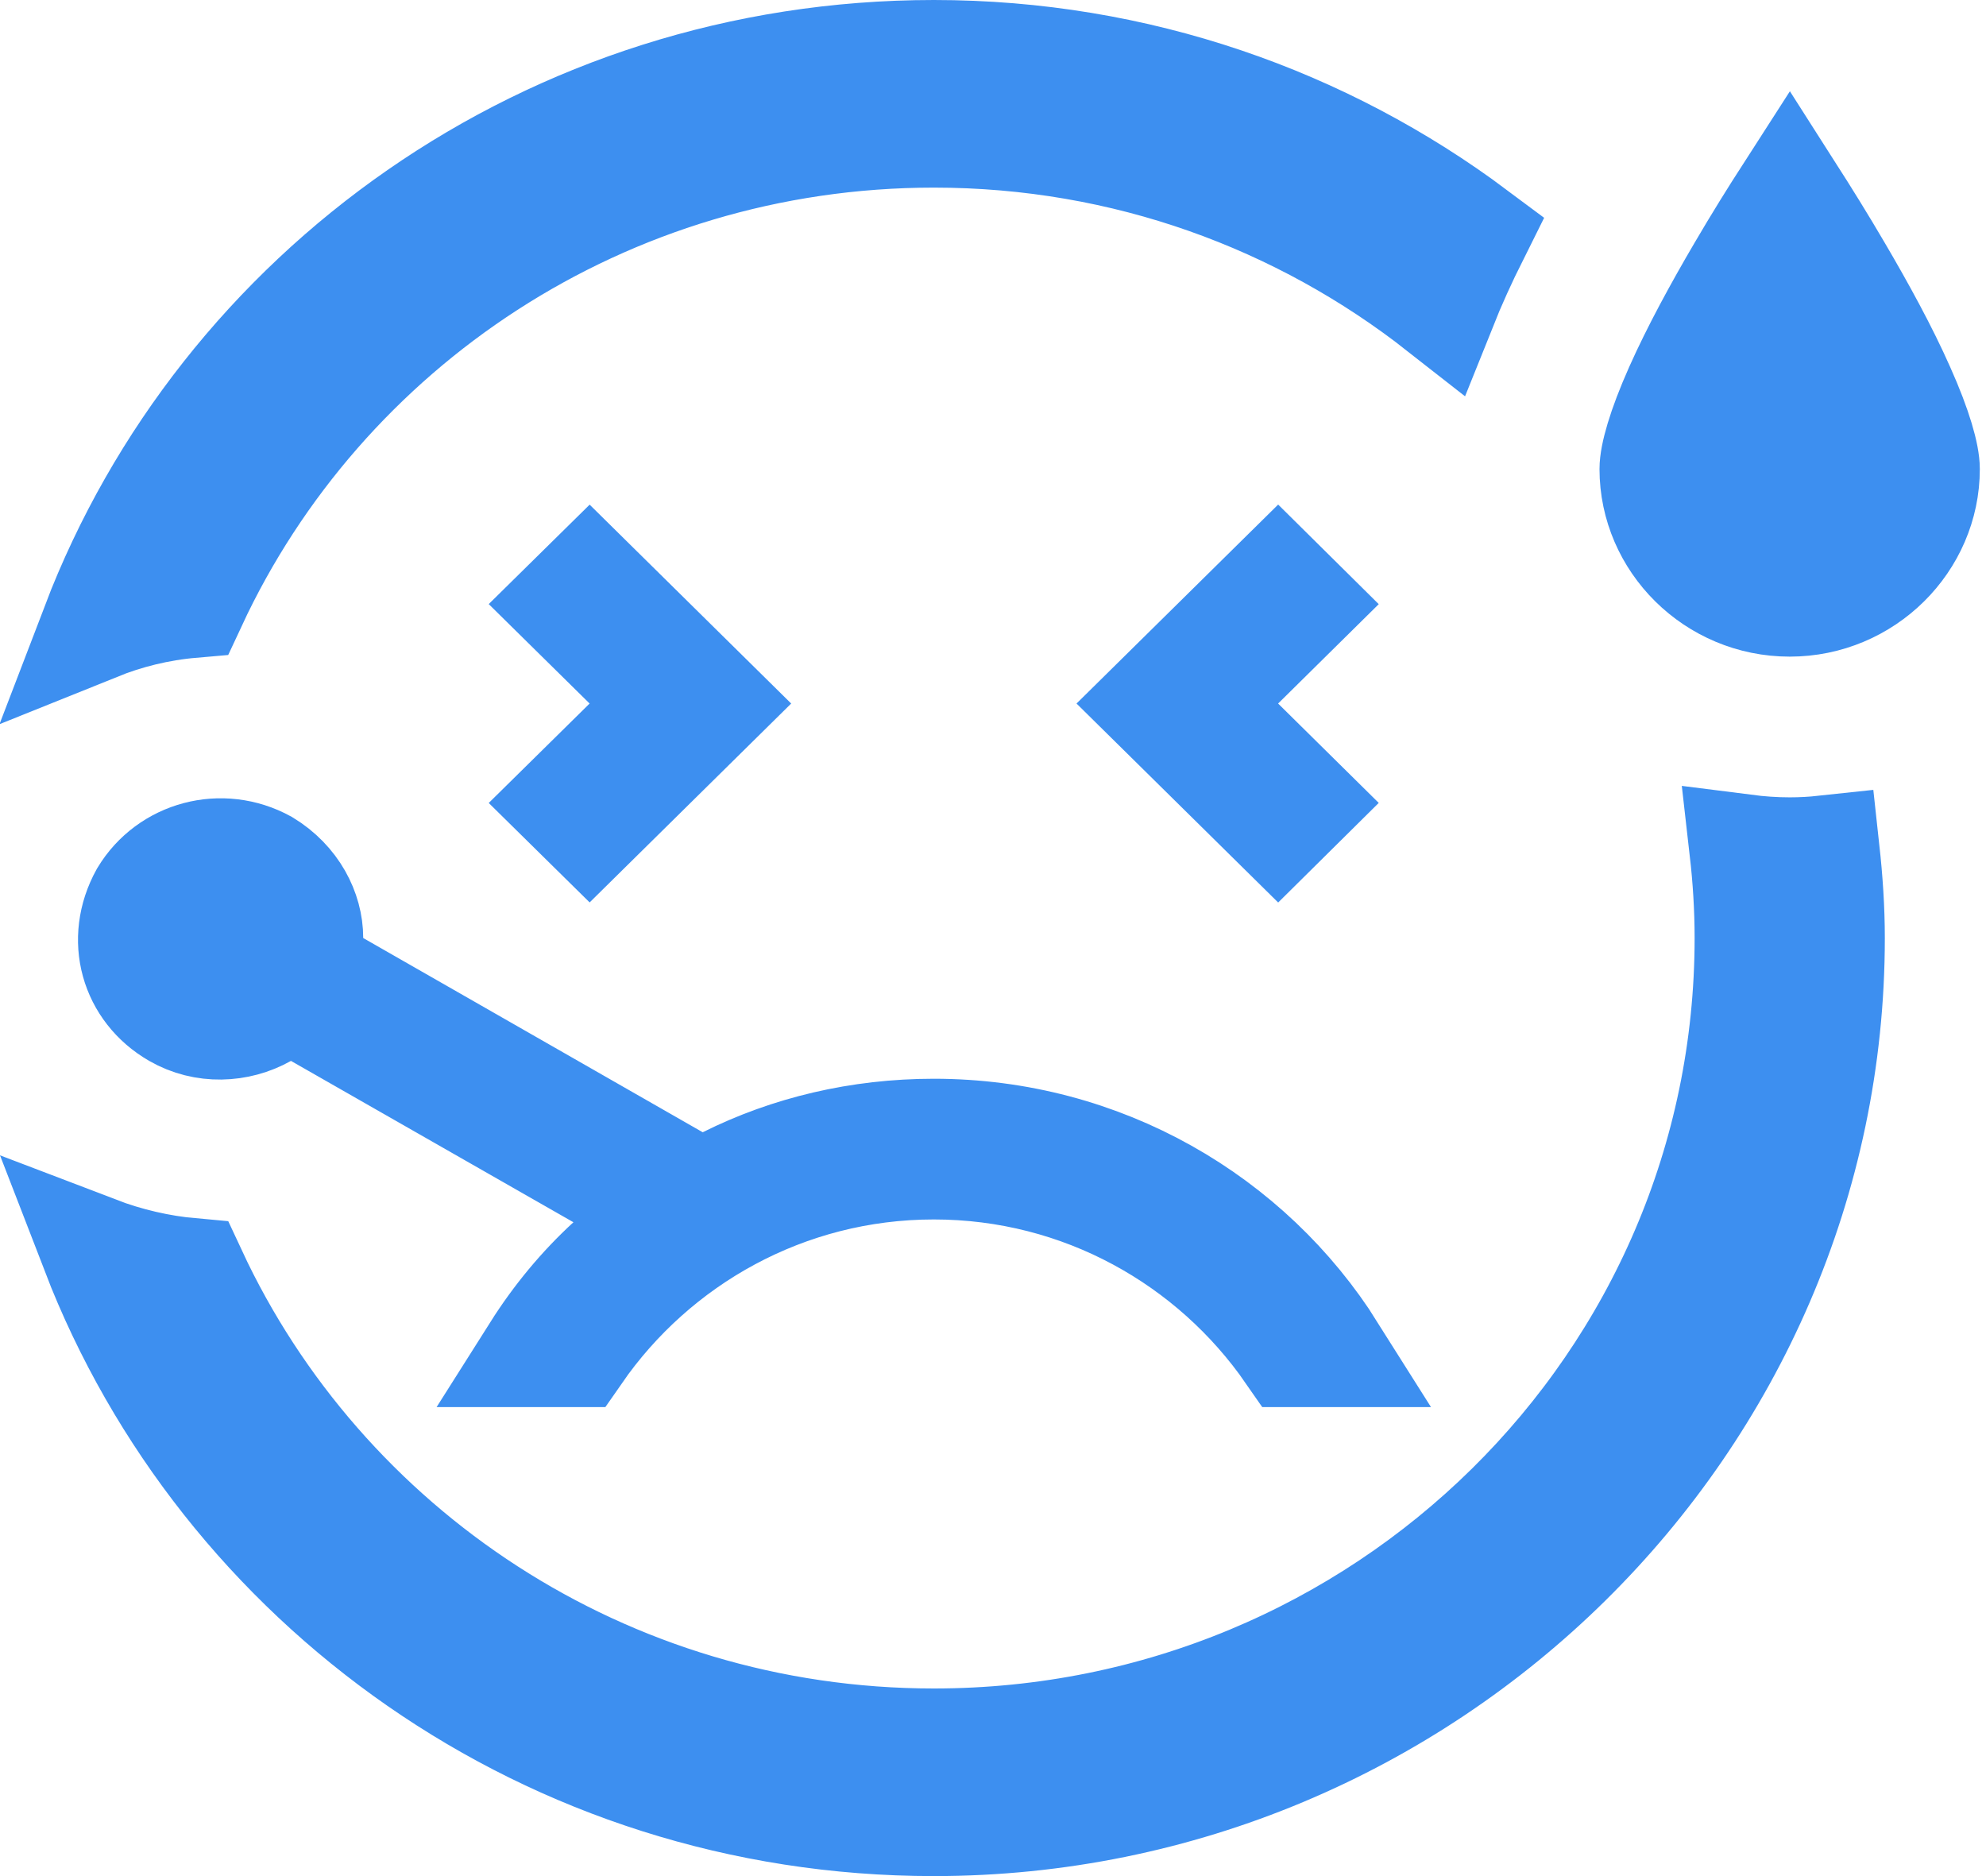 <svg width="18" height="17" viewBox="0 0 18 17" fill="none" xmlns="http://www.w3.org/2000/svg">
<path d="M5.142 7.276L5.695 6.731L6.056 6.375L5.695 6.019L5.142 5.474L5.344 5.275L6.459 6.375L5.344 7.475L5.142 7.276ZM16.536 7.708C16.565 7.973 16.583 8.236 16.583 8.5C16.583 12.892 12.934 16.5 8.464 16.5C4.98 16.5 2.032 14.345 0.871 11.337C1.151 11.444 1.446 11.512 1.737 11.538C2.907 14.053 5.477 15.8 8.464 15.8C12.543 15.8 15.859 12.54 15.859 8.5C15.859 8.229 15.842 7.961 15.812 7.698C15.945 7.715 16.081 7.725 16.221 7.725C16.329 7.725 16.434 7.719 16.536 7.708ZM4.865 12.25C5.056 11.948 5.282 11.676 5.535 11.444L6.04 10.981L5.445 10.641L2.885 9.179L2.64 9.039L2.393 9.177C2.154 9.311 1.851 9.323 1.602 9.18C1.223 8.962 1.096 8.512 1.312 8.121C1.534 7.752 2.01 7.624 2.396 7.836C2.659 7.996 2.792 8.258 2.792 8.5V8.79L3.044 8.934L6.121 10.694L6.353 10.826L6.593 10.707C7.151 10.428 7.789 10.275 8.464 10.275C9.986 10.275 11.318 11.065 12.064 12.25H11.702C10.995 11.229 9.811 10.55 8.464 10.55C7.117 10.55 5.933 11.229 5.225 12.25H4.865ZM11.785 5.474L11.233 6.019L10.872 6.375L11.233 6.731L11.785 7.276L11.584 7.475L10.469 6.375L11.584 5.275L11.785 5.474ZM8.464 1.2C5.477 1.2 2.907 2.947 1.737 5.462C1.436 5.488 1.145 5.56 0.872 5.67C2.028 2.648 4.985 0.5 8.464 0.5C10.301 0.5 11.997 1.105 13.361 2.124C13.251 2.344 13.15 2.566 13.062 2.786C11.798 1.795 10.206 1.2 8.464 1.2ZM16.221 1.753C16.352 1.958 16.502 2.198 16.651 2.453C16.862 2.812 17.068 3.189 17.218 3.528C17.379 3.887 17.444 4.132 17.444 4.25C17.444 4.902 16.899 5.45 16.221 5.45C15.542 5.45 14.997 4.902 14.997 4.25C14.997 4.132 15.063 3.887 15.223 3.528C15.374 3.189 15.579 2.812 15.79 2.453C15.939 2.198 16.089 1.958 16.221 1.753Z" fill="#3D8FF0" stroke="#3D8FF0"/>
</svg>
